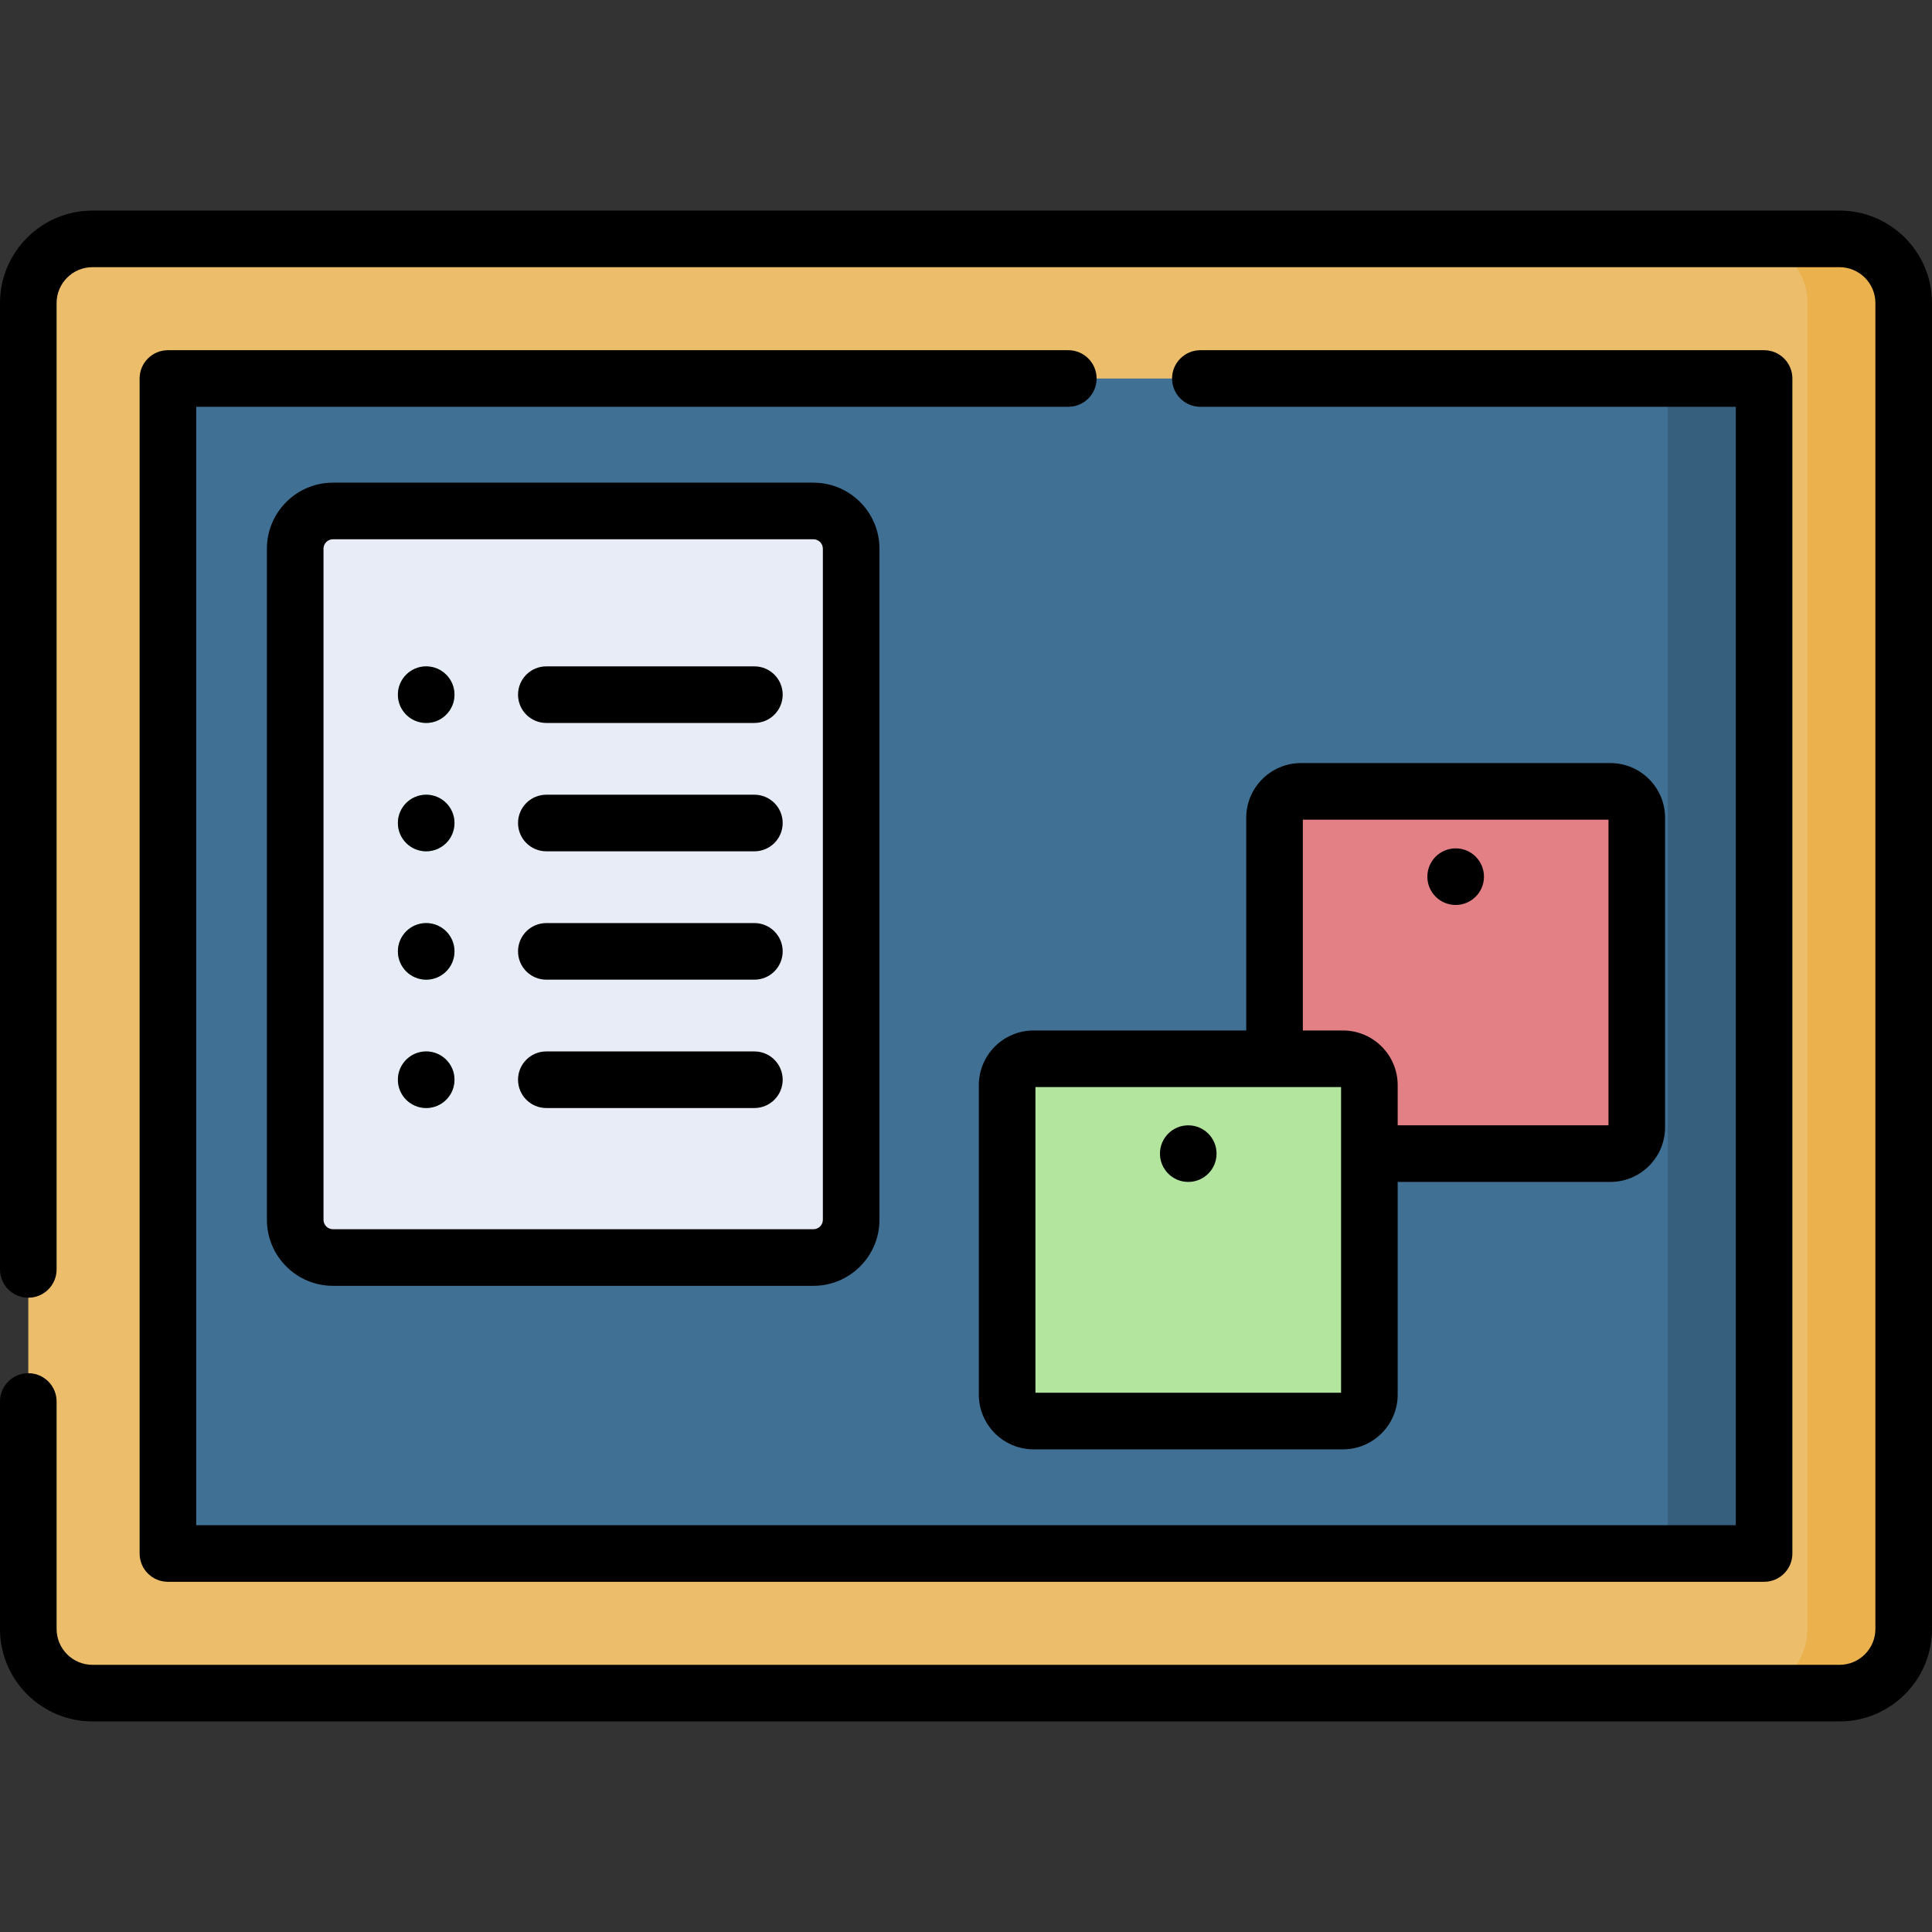 <svg id="Capa_1" enable-background="new 0 0 512 512" height="512" viewBox="0 0 512 512" width="512" xmlns="http://www.w3.org/2000/svg"><rect x="0" y="0" width="512" height="512" fill="#333333" stroke="none"/><g><g><path d="m487.5 448.695h-463c-9.389 0-17-7.611-17-17v-351.39c0-9.389 7.611-17 17-17h463c9.389 0 17 7.611 17 17v351.389c0 9.389-7.611 17.001-17 17.001z" fill="#ecbe6b"/><path d="m44.5 403.694v-295.388c0-4.418 3.582-8 8-8h407c4.418 0 8 3.582 8 8v295.389c0 4.418-3.582 8-8 8h-407c-4.418-.001-8-3.582-8-8.001z" fill="#407093"/><path d="m487.5 63.305h-25.512c9.389 0 17 7.611 17 17v351.389c0 9.389-7.611 17-17 17h25.512c9.389 0 17-7.611 17-17v-351.389c0-9.388-7.611-17-17-17z" fill="#eab14d"/><path d="m215.567 333.255h-127.333c-5.523 0-10-4.477-10-10v-177.843c0-5.523 4.477-10 10-10h127.333c5.523 0 10 4.477 10 10v177.843c0 5.523-4.477 10-10 10z" fill="#e7ecf6"/><path d="m426.766 305.722h-82c-3.866 0-7-3.134-7-7v-82c0-3.866 3.134-7 7-7h82c3.866 0 7 3.134 7 7v82c0 3.866-3.134 7-7 7z" fill="#e28086"/><g fill="#78c2a4"><circle cx="112.945" cy="184.092" r="7.5"/><circle cx="112.945" cy="218.107" r="7.5"/><circle cx="112.945" cy="252.123" r="7.5"/><circle cx="112.945" cy="286.139" r="7.5"/></g><path d="m355.9 376.588h-82c-3.866 0-7-3.134-7-7v-82c0-3.866 3.134-7 7-7h82c3.866 0 7 3.134 7 7v82c0 3.866-3.134 7-7 7z" fill="#b3e59f"/><path d="m459.5 100.306h-25.512c4.418 0 8 3.582 8 8v295.389c0 4.418-3.582 8-8 8h25.512c4.418 0 8-3.582 8-8v-295.389c0-4.419-3.582-8-8-8z" fill="#365e7d"/></g><g><path d="m487.5 55.806h-463c-13.509 0-24.5 10.99-24.5 24.5v256.103c0 4.143 3.358 7.5 7.5 7.5s7.5-3.357 7.5-7.5v-256.103c0-5.238 4.262-9.5 9.5-9.5h463c5.238 0 9.5 4.262 9.5 9.5v351.389c0 5.238-4.262 9.5-9.5 9.5h-463c-5.238 0-9.5-4.262-9.5-9.5v-60.286c0-4.143-3.358-7.5-7.5-7.5s-7.5 3.357-7.5 7.5v60.286c0 13.51 10.991 24.5 24.5 24.5h463c13.509 0 24.5-10.99 24.5-24.5v-351.389c0-13.51-10.991-24.5-24.5-24.5z"/><path d="m283.111 92.806h-238.611c-4.142 0-7.5 3.357-7.5 7.5v311.389c0 4.143 3.358 7.5 7.5 7.5h423c4.142 0 7.5-3.357 7.5-7.5v-311.389c0-4.143-3.358-7.5-7.5-7.5h-149.389c-4.142 0-7.5 3.357-7.5 7.5s3.358 7.5 7.5 7.5h141.889v296.389h-408v-296.389h231.111c4.142 0 7.5-3.357 7.5-7.5s-3.358-7.5-7.5-7.5z"/><path d="m88.233 127.911c-9.649 0-17.5 7.851-17.5 17.5v177.844c0 9.649 7.851 17.5 17.5 17.5h127.333c9.649 0 17.5-7.851 17.5-17.5v-177.844c0-9.649-7.851-17.5-17.5-17.5zm129.834 17.5v177.844c0 1.379-1.122 2.5-2.5 2.5h-127.334c-1.378 0-2.5-1.121-2.5-2.5v-177.844c0-1.379 1.122-2.5 2.5-2.5h127.333c1.379 0 2.501 1.121 2.501 2.5z"/><path d="m259.4 287.589v82c0 7.995 6.505 14.5 14.5 14.5h82c7.995 0 14.5-6.505 14.5-14.5v-56.366h56.366c7.995 0 14.5-6.505 14.5-14.5v-82c0-7.995-6.505-14.5-14.5-14.5h-82c-7.995 0-14.5 6.505-14.5 14.5v56.366h-56.366c-7.995 0-14.5 6.505-14.5 14.5zm85.867-70.366h81v81h-55.867v-10.634-.001c0-7.995-6.505-14.5-14.5-14.5h-10.634v-55.865zm-70.867 70.866h81v17.634 63.366h-81z"/><circle cx="314.9" cy="305.722" r="7.5"/><circle cx="385.766" cy="232.325" r="7.5"/><circle cx="112.945" cy="184.092" r="7.5"/><path d="m199.919 176.592h-55.135c-4.142 0-7.5 3.357-7.5 7.5s3.358 7.5 7.5 7.5h55.135c4.142 0 7.5-3.357 7.5-7.5s-3.357-7.5-7.5-7.5z"/><circle cx="112.945" cy="218.107" r="7.5"/><path d="m199.919 210.607h-55.135c-4.142 0-7.5 3.357-7.5 7.5s3.358 7.5 7.5 7.5h55.135c4.142 0 7.5-3.357 7.5-7.5s-3.357-7.5-7.5-7.5z"/><circle cx="112.945" cy="252.123" r="7.5"/><path d="m199.919 244.623h-55.135c-4.142 0-7.5 3.357-7.5 7.5s3.358 7.5 7.5 7.5h55.135c4.142 0 7.5-3.357 7.5-7.5s-3.357-7.5-7.5-7.5z"/><circle cx="112.945" cy="286.139" r="7.5"/><path d="m199.919 278.639h-55.135c-4.142 0-7.5 3.357-7.5 7.5s3.358 7.5 7.5 7.5h55.135c4.142 0 7.5-3.357 7.5-7.5s-3.357-7.5-7.5-7.5z"/></g></g></svg>